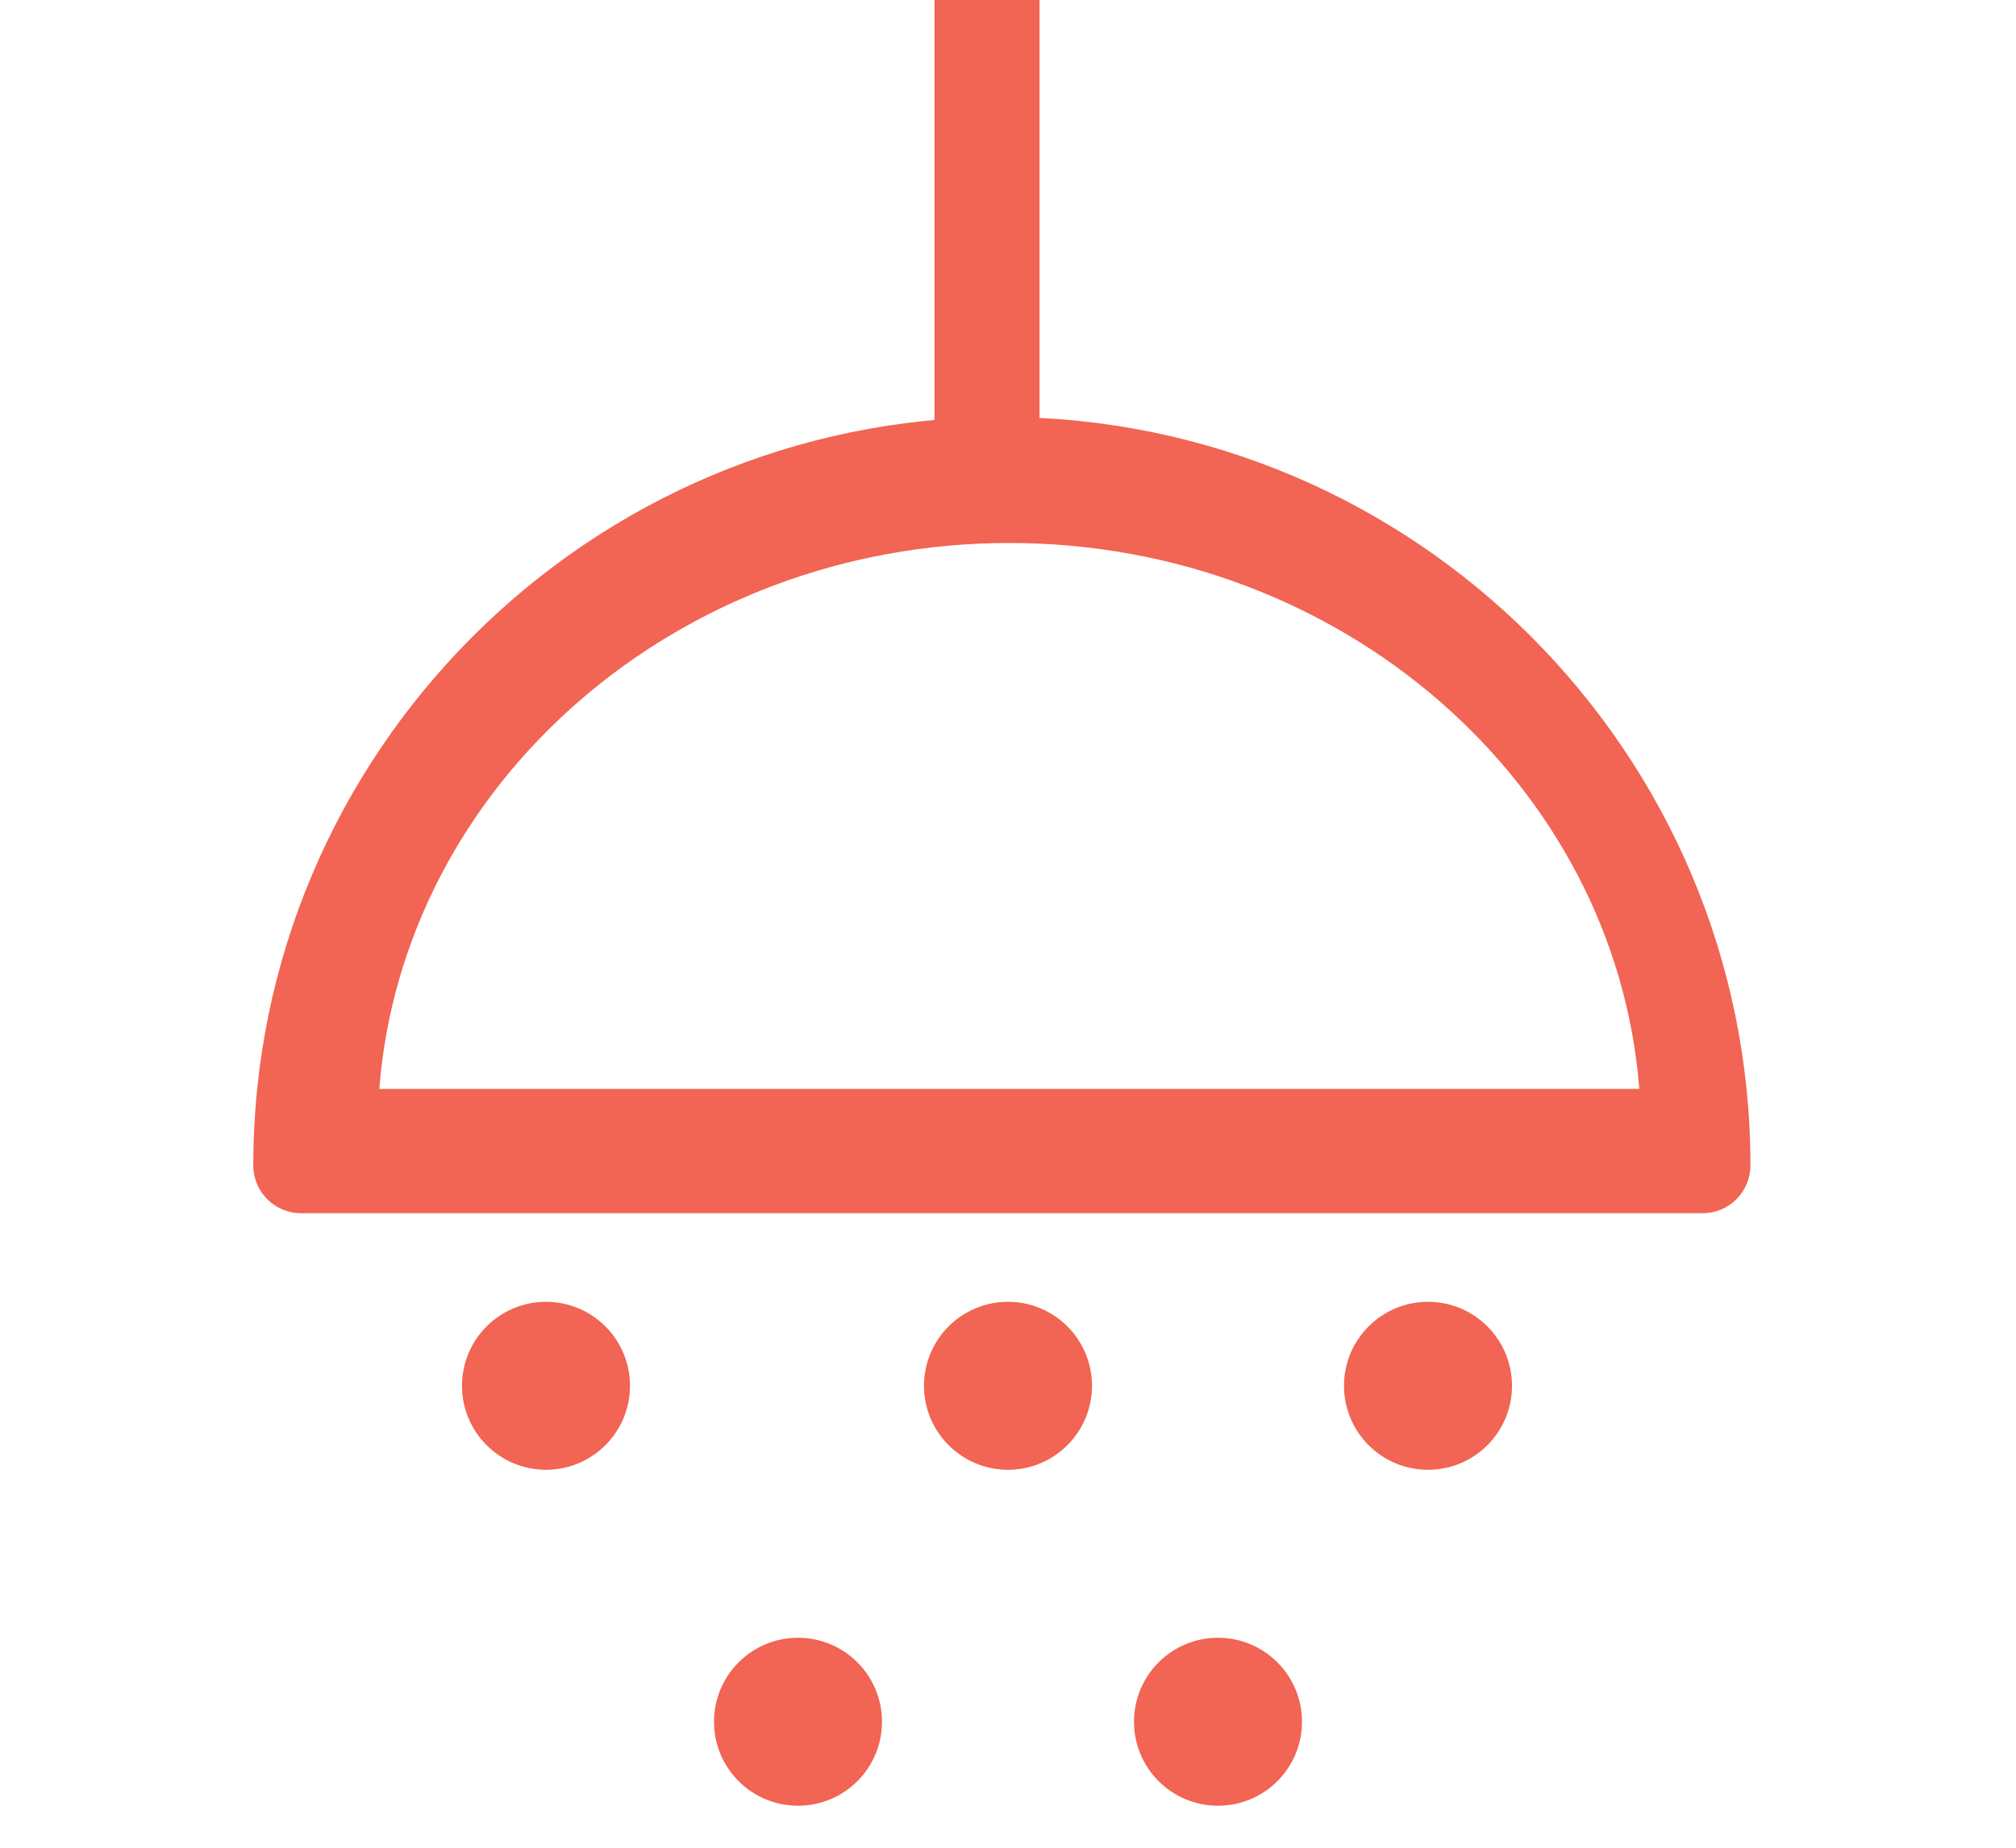 <?xml version="1.0" encoding="UTF-8"?>
<svg width="48px" height="44px" viewBox="0 0 48 44" version="1.1" xmlns="http://www.w3.org/2000/svg" xmlns:xlink="http://www.w3.org/1999/xlink">
    <!-- Generator: Sketch 50.2 (55047) - http://www.bohemiancoding.com/sketch -->
    <title>Shower</title>
    <desc>Created with Sketch.</desc>
    <defs></defs>
    <g id="Shower" stroke="none" stroke-width="1" fill="none" fill-rule="evenodd">
        <g id="Group" transform="translate(6, 1)">
            <path d="M3.031,24.93 C3.596,17.677 10.108,11.93 18.031,11.93 C25.954,11.93 32.466,17.677 33.031,24.93 L3.031,24.93 Z M0.031,26.753 C0.031,27.382 0.54,27.89 1.169,27.89 L15.958,27.89 L34.539,27.89 C35.167,27.89 35.677,27.382 35.677,26.753 C35.677,16.923 27.682,8.93 17.854,8.93 C8.026,8.93 0.031,16.923 0.031,26.753 Z" id="5J" fill="#F26453"></path>
            <circle id="Oval" fill="#F26453" cx="7" cy="32" r="2"></circle>
            <circle id="Oval-Copy-3" fill="#F26453" cx="13" cy="40" r="2"></circle>
            <circle id="Oval-Copy" fill="#F26453" cx="18" cy="32" r="2"></circle>
            <circle id="Oval-Copy-4" fill="#F26453" cx="23" cy="40" r="2"></circle>
            <circle id="Oval-Copy-2" fill="#F26453" cx="28" cy="32" r="2"></circle>
            <path d="M17.5,9.5 L17.5,0" id="Line" stroke="#F26453" stroke-width="2.5" stroke-linecap="square"></path>
        </g>
    </g>
</svg>
